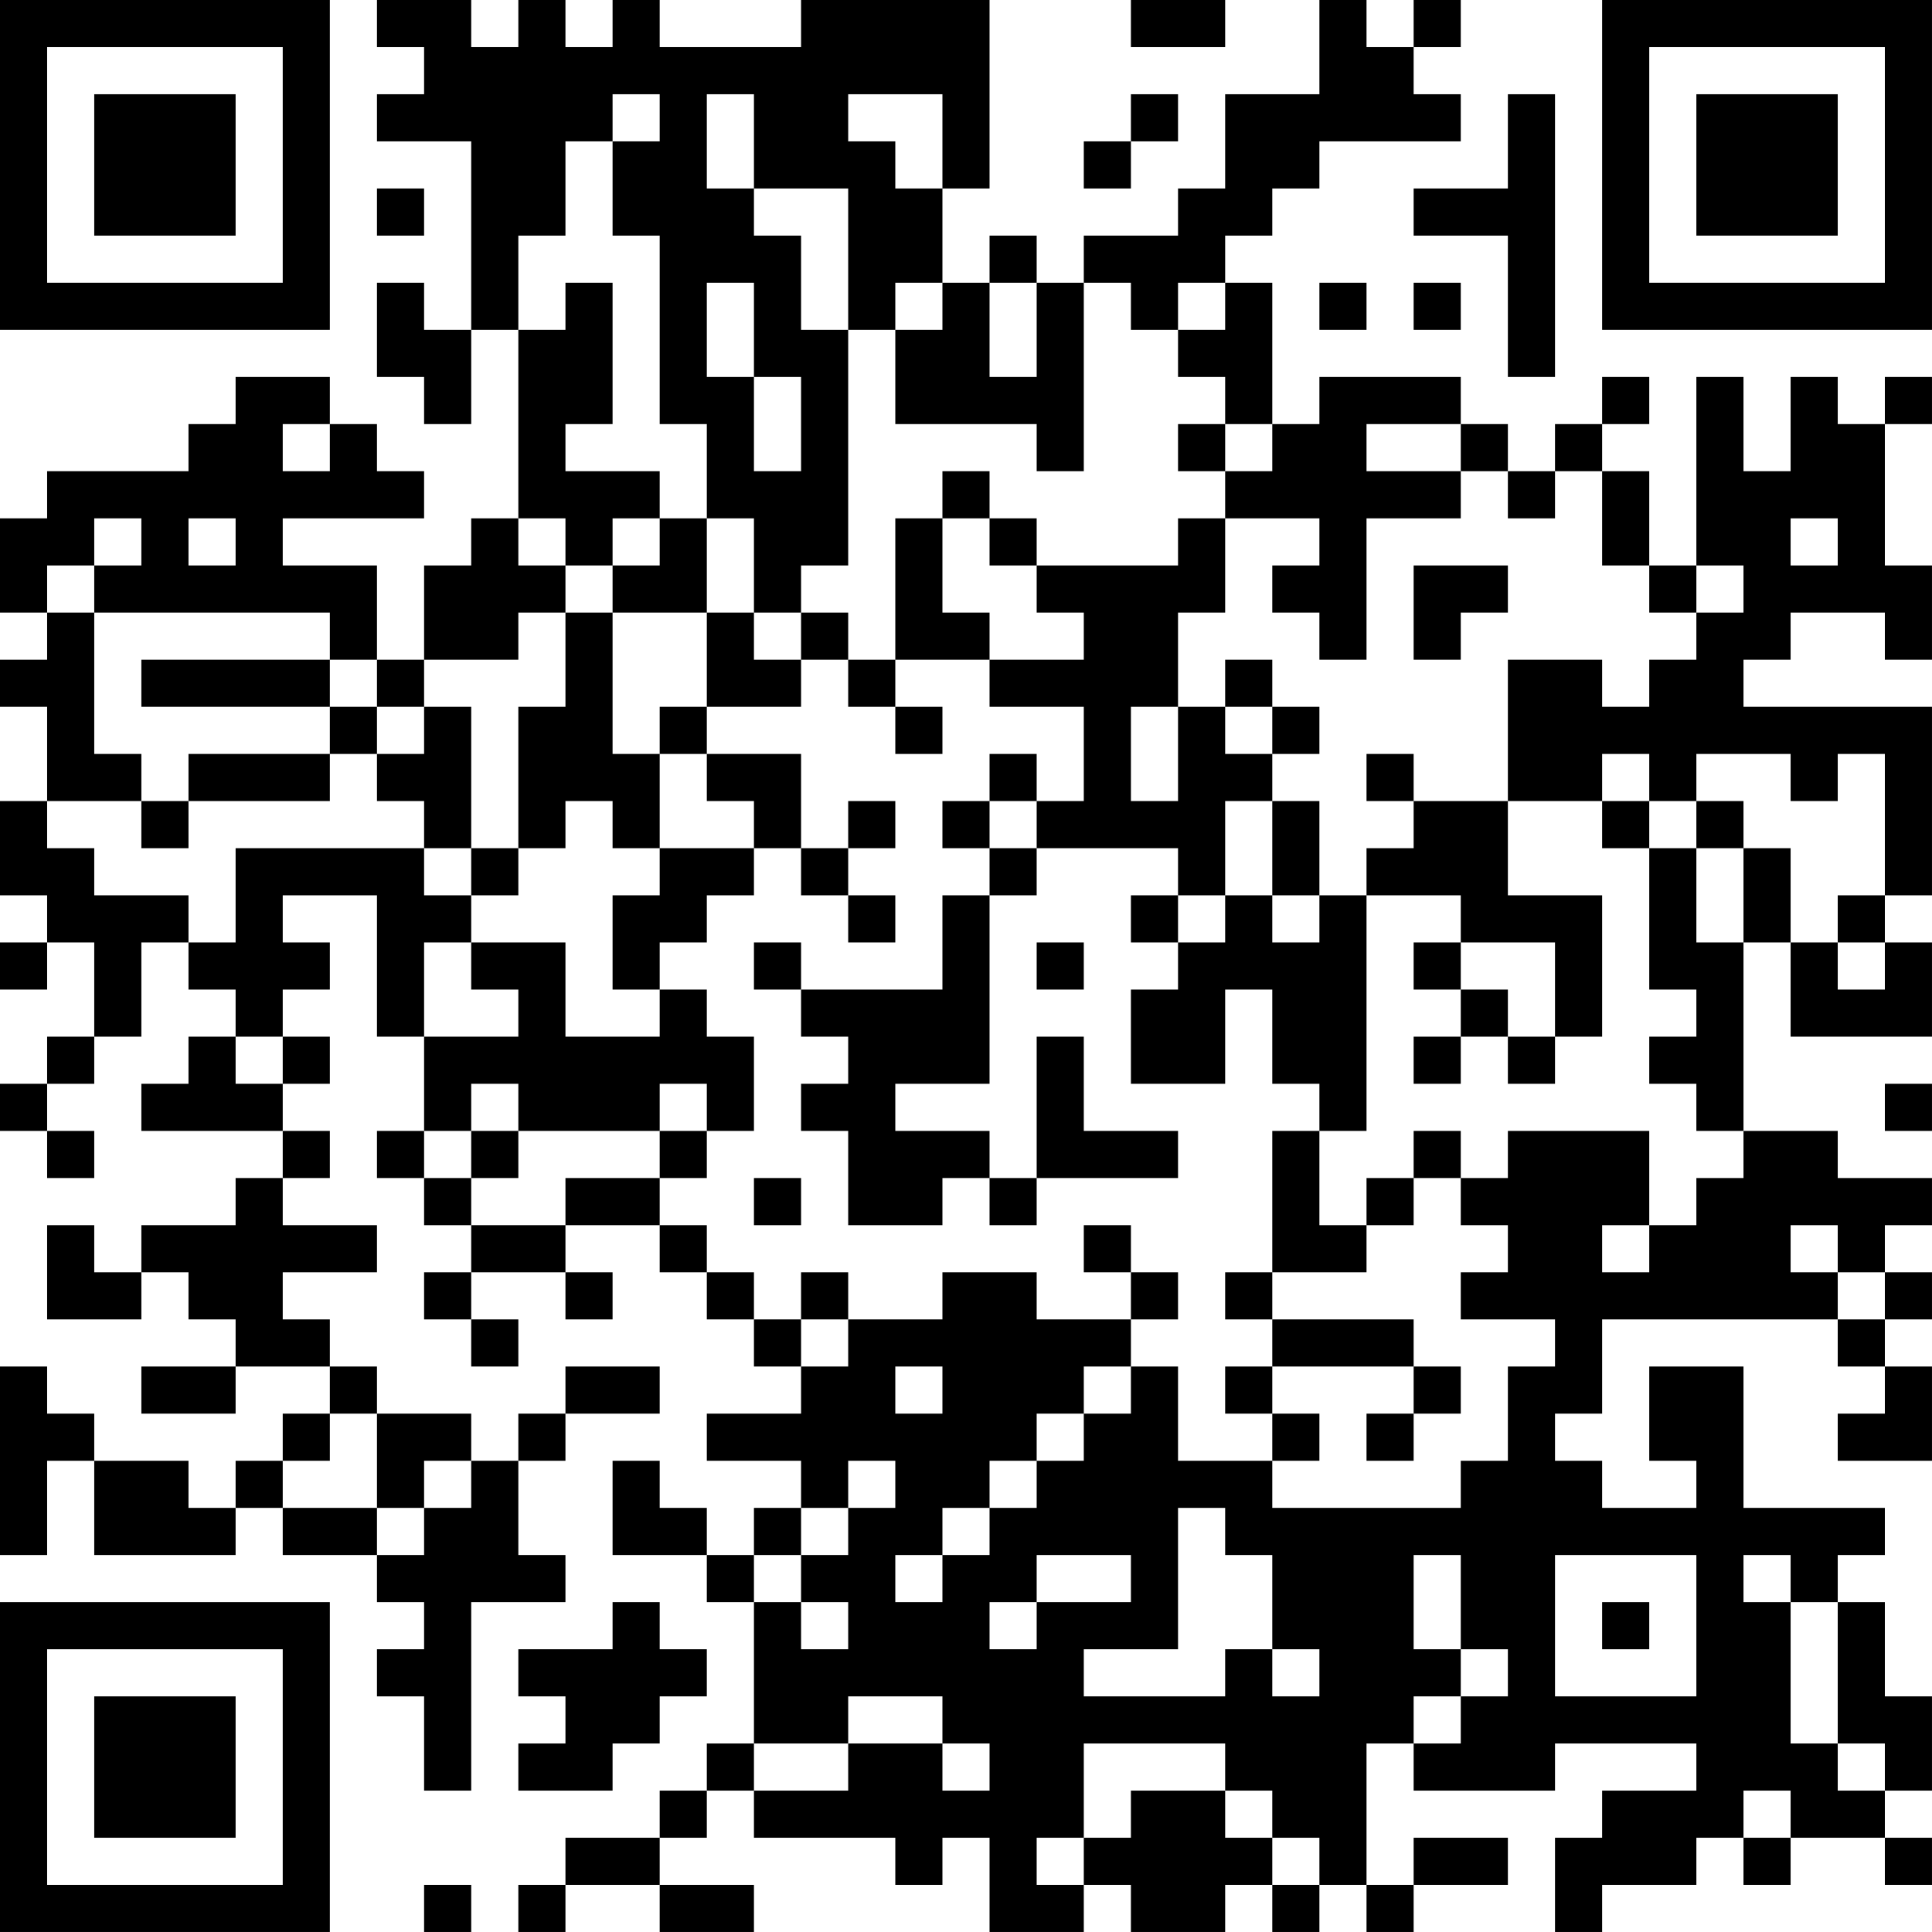 <?xml version="1.0" encoding="UTF-8"?>
<svg xmlns="http://www.w3.org/2000/svg" version="1.1" width="200" height="200" viewBox="0 0 200 200"><rect x="0" y="0" width="200" height="200" fill="#ffffff"/><g transform="scale(4.878)"><g transform="translate(0,0)"><path fill-rule="evenodd" d="M8 0L8 1L9 1L9 2L8 2L8 3L10 3L10 7L9 7L9 6L8 6L8 8L9 8L9 9L10 9L10 7L11 7L11 11L10 11L10 12L9 12L9 14L8 14L8 12L6 12L6 11L9 11L9 10L8 10L8 9L7 9L7 8L5 8L5 9L4 9L4 10L1 10L1 11L0 11L0 13L1 13L1 14L0 14L0 15L1 15L1 17L0 17L0 19L1 19L1 20L0 20L0 21L1 21L1 20L2 20L2 22L1 22L1 23L0 23L0 24L1 24L1 25L2 25L2 24L1 24L1 23L2 23L2 22L3 22L3 20L4 20L4 21L5 21L5 22L4 22L4 23L3 23L3 24L6 24L6 25L5 25L5 26L3 26L3 27L2 27L2 26L1 26L1 28L3 28L3 27L4 27L4 28L5 28L5 29L3 29L3 30L5 30L5 29L7 29L7 30L6 30L6 31L5 31L5 32L4 32L4 31L2 31L2 30L1 30L1 29L0 29L0 33L1 33L1 31L2 31L2 33L5 33L5 32L6 32L6 33L8 33L8 34L9 34L9 35L8 35L8 36L9 36L9 38L10 38L10 34L12 34L12 33L11 33L11 31L12 31L12 30L14 30L14 29L12 29L12 30L11 30L11 31L10 31L10 30L8 30L8 29L7 29L7 28L6 28L6 27L8 27L8 26L6 26L6 25L7 25L7 24L6 24L6 23L7 23L7 22L6 22L6 21L7 21L7 20L6 20L6 19L8 19L8 22L9 22L9 24L8 24L8 25L9 25L9 26L10 26L10 27L9 27L9 28L10 28L10 29L11 29L11 28L10 28L10 27L12 27L12 28L13 28L13 27L12 27L12 26L14 26L14 27L15 27L15 28L16 28L16 29L17 29L17 30L15 30L15 31L17 31L17 32L16 32L16 33L15 33L15 32L14 32L14 31L13 31L13 33L15 33L15 34L16 34L16 37L15 37L15 38L14 38L14 39L12 39L12 40L11 40L11 41L12 41L12 40L14 40L14 41L16 41L16 40L14 40L14 39L15 39L15 38L16 38L16 39L19 39L19 40L20 40L20 39L21 39L21 41L23 41L23 40L24 40L24 41L26 41L26 40L27 40L27 41L28 41L28 40L29 40L29 41L30 41L30 40L32 40L32 39L30 39L30 40L29 40L29 37L30 37L30 38L33 38L33 37L36 37L36 38L34 38L34 39L33 39L33 41L34 41L34 40L36 40L36 39L37 39L37 40L38 40L38 39L40 39L40 40L41 40L41 39L40 39L40 38L41 38L41 36L40 36L40 34L39 34L39 33L40 33L40 32L37 32L37 29L35 29L35 31L36 31L36 32L34 32L34 31L33 31L33 30L34 30L34 28L39 28L39 29L40 29L40 30L39 30L39 31L41 31L41 29L40 29L40 28L41 28L41 27L40 27L40 26L41 26L41 25L39 25L39 24L37 24L37 20L38 20L38 22L41 22L41 20L40 20L40 19L41 19L41 15L37 15L37 14L38 14L38 13L40 13L40 14L41 14L41 12L40 12L40 9L41 9L41 8L40 8L40 9L39 9L39 8L38 8L38 10L37 10L37 8L36 8L36 12L35 12L35 10L34 10L34 9L35 9L35 8L34 8L34 9L33 9L33 10L32 10L32 9L31 9L31 8L28 8L28 9L27 9L27 6L26 6L26 5L27 5L27 4L28 4L28 3L31 3L31 2L30 2L30 1L31 1L31 0L30 0L30 1L29 1L29 0L28 0L28 2L26 2L26 4L25 4L25 5L23 5L23 6L22 6L22 5L21 5L21 6L20 6L20 4L21 4L21 0L17 0L17 1L14 1L14 0L13 0L13 1L12 1L12 0L11 0L11 1L10 1L10 0ZM24 0L24 1L26 1L26 0ZM13 2L13 3L12 3L12 5L11 5L11 7L12 7L12 6L13 6L13 9L12 9L12 10L14 10L14 11L13 11L13 12L12 12L12 11L11 11L11 12L12 12L12 13L11 13L11 14L9 14L9 15L8 15L8 14L7 14L7 13L2 13L2 12L3 12L3 11L2 11L2 12L1 12L1 13L2 13L2 16L3 16L3 17L1 17L1 18L2 18L2 19L4 19L4 20L5 20L5 18L9 18L9 19L10 19L10 20L9 20L9 22L11 22L11 21L10 21L10 20L12 20L12 22L14 22L14 21L15 21L15 22L16 22L16 24L15 24L15 23L14 23L14 24L11 24L11 23L10 23L10 24L9 24L9 25L10 25L10 26L12 26L12 25L14 25L14 26L15 26L15 27L16 27L16 28L17 28L17 29L18 29L18 28L20 28L20 27L22 27L22 28L24 28L24 29L23 29L23 30L22 30L22 31L21 31L21 32L20 32L20 33L19 33L19 34L20 34L20 33L21 33L21 32L22 32L22 31L23 31L23 30L24 30L24 29L25 29L25 31L27 31L27 32L31 32L31 31L32 31L32 29L33 29L33 28L31 28L31 27L32 27L32 26L31 26L31 25L32 25L32 24L35 24L35 26L34 26L34 27L35 27L35 26L36 26L36 25L37 25L37 24L36 24L36 23L35 23L35 22L36 22L36 21L35 21L35 18L36 18L36 20L37 20L37 18L38 18L38 20L39 20L39 21L40 21L40 20L39 20L39 19L40 19L40 16L39 16L39 17L38 17L38 16L36 16L36 17L35 17L35 16L34 16L34 17L32 17L32 14L34 14L34 15L35 15L35 14L36 14L36 13L37 13L37 12L36 12L36 13L35 13L35 12L34 12L34 10L33 10L33 11L32 11L32 10L31 10L31 9L29 9L29 10L31 10L31 11L29 11L29 14L28 14L28 13L27 13L27 12L28 12L28 11L26 11L26 10L27 10L27 9L26 9L26 8L25 8L25 7L26 7L26 6L25 6L25 7L24 7L24 6L23 6L23 10L22 10L22 9L19 9L19 7L20 7L20 6L19 6L19 7L18 7L18 4L16 4L16 2L15 2L15 4L16 4L16 5L17 5L17 7L18 7L18 12L17 12L17 13L16 13L16 11L15 11L15 9L14 9L14 5L13 5L13 3L14 3L14 2ZM18 2L18 3L19 3L19 4L20 4L20 2ZM24 2L24 3L23 3L23 4L24 4L24 3L25 3L25 2ZM32 2L32 4L30 4L30 5L32 5L32 8L33 8L33 2ZM8 4L8 5L9 5L9 4ZM15 6L15 8L16 8L16 10L17 10L17 8L16 8L16 6ZM21 6L21 8L22 8L22 6ZM28 6L28 7L29 7L29 6ZM30 6L30 7L31 7L31 6ZM6 9L6 10L7 10L7 9ZM25 9L25 10L26 10L26 9ZM20 10L20 11L19 11L19 14L18 14L18 13L17 13L17 14L16 14L16 13L15 13L15 11L14 11L14 12L13 12L13 13L12 13L12 15L11 15L11 18L10 18L10 15L9 15L9 16L8 16L8 15L7 15L7 14L3 14L3 15L7 15L7 16L4 16L4 17L3 17L3 18L4 18L4 17L7 17L7 16L8 16L8 17L9 17L9 18L10 18L10 19L11 19L11 18L12 18L12 17L13 17L13 18L14 18L14 19L13 19L13 21L14 21L14 20L15 20L15 19L16 19L16 18L17 18L17 19L18 19L18 20L19 20L19 19L18 19L18 18L19 18L19 17L18 17L18 18L17 18L17 16L15 16L15 15L17 15L17 14L18 14L18 15L19 15L19 16L20 16L20 15L19 15L19 14L21 14L21 15L23 15L23 17L22 17L22 16L21 16L21 17L20 17L20 18L21 18L21 19L20 19L20 21L17 21L17 20L16 20L16 21L17 21L17 22L18 22L18 23L17 23L17 24L18 24L18 26L20 26L20 25L21 25L21 26L22 26L22 25L25 25L25 24L23 24L23 22L22 22L22 25L21 25L21 24L19 24L19 23L21 23L21 19L22 19L22 18L25 18L25 19L24 19L24 20L25 20L25 21L24 21L24 23L26 23L26 21L27 21L27 23L28 23L28 24L27 24L27 27L26 27L26 28L27 28L27 29L26 29L26 30L27 30L27 31L28 31L28 30L27 30L27 29L30 29L30 30L29 30L29 31L30 31L30 30L31 30L31 29L30 29L30 28L27 28L27 27L29 27L29 26L30 26L30 25L31 25L31 24L30 24L30 25L29 25L29 26L28 26L28 24L29 24L29 19L31 19L31 20L30 20L30 21L31 21L31 22L30 22L30 23L31 23L31 22L32 22L32 23L33 23L33 22L34 22L34 19L32 19L32 17L30 17L30 16L29 16L29 17L30 17L30 18L29 18L29 19L28 19L28 17L27 17L27 16L28 16L28 15L27 15L27 14L26 14L26 15L25 15L25 13L26 13L26 11L25 11L25 12L22 12L22 11L21 11L21 10ZM4 11L4 12L5 12L5 11ZM20 11L20 13L21 13L21 14L23 14L23 13L22 13L22 12L21 12L21 11ZM38 11L38 12L39 12L39 11ZM30 12L30 14L31 14L31 13L32 13L32 12ZM13 13L13 16L14 16L14 18L16 18L16 17L15 17L15 16L14 16L14 15L15 15L15 13ZM24 15L24 17L25 17L25 15ZM26 15L26 16L27 16L27 15ZM21 17L21 18L22 18L22 17ZM26 17L26 19L25 19L25 20L26 20L26 19L27 19L27 20L28 20L28 19L27 19L27 17ZM34 17L34 18L35 18L35 17ZM36 17L36 18L37 18L37 17ZM22 20L22 21L23 21L23 20ZM31 20L31 21L32 21L32 22L33 22L33 20ZM5 22L5 23L6 23L6 22ZM40 23L40 24L41 24L41 23ZM10 24L10 25L11 25L11 24ZM14 24L14 25L15 25L15 24ZM16 25L16 26L17 26L17 25ZM23 26L23 27L24 27L24 28L25 28L25 27L24 27L24 26ZM38 26L38 27L39 27L39 28L40 28L40 27L39 27L39 26ZM17 27L17 28L18 28L18 27ZM19 29L19 30L20 30L20 29ZM7 30L7 31L6 31L6 32L8 32L8 33L9 33L9 32L10 32L10 31L9 31L9 32L8 32L8 30ZM18 31L18 32L17 32L17 33L16 33L16 34L17 34L17 35L18 35L18 34L17 34L17 33L18 33L18 32L19 32L19 31ZM25 32L25 35L23 35L23 36L26 36L26 35L27 35L27 36L28 36L28 35L27 35L27 33L26 33L26 32ZM22 33L22 34L21 34L21 35L22 35L22 34L24 34L24 33ZM30 33L30 35L31 35L31 36L30 36L30 37L31 37L31 36L32 36L32 35L31 35L31 33ZM33 33L33 36L36 36L36 33ZM37 33L37 34L38 34L38 37L39 37L39 38L40 38L40 37L39 37L39 34L38 34L38 33ZM13 34L13 35L11 35L11 36L12 36L12 37L11 37L11 38L13 38L13 37L14 37L14 36L15 36L15 35L14 35L14 34ZM34 34L34 35L35 35L35 34ZM18 36L18 37L16 37L16 38L18 38L18 37L20 37L20 38L21 38L21 37L20 37L20 36ZM23 37L23 39L22 39L22 40L23 40L23 39L24 39L24 38L26 38L26 39L27 39L27 40L28 40L28 39L27 39L27 38L26 38L26 37ZM37 38L37 39L38 39L38 38ZM9 40L9 41L10 41L10 40ZM0 0L0 7L7 7L7 0ZM1 1L1 6L6 6L6 1ZM2 2L2 5L5 5L5 2ZM34 0L34 7L41 7L41 0ZM35 1L35 6L40 6L40 1ZM36 2L36 5L39 5L39 2ZM0 34L0 41L7 41L7 34ZM1 35L1 40L6 40L6 35ZM2 36L2 39L5 39L5 36Z" fill="#000000"/></g></g></svg>
